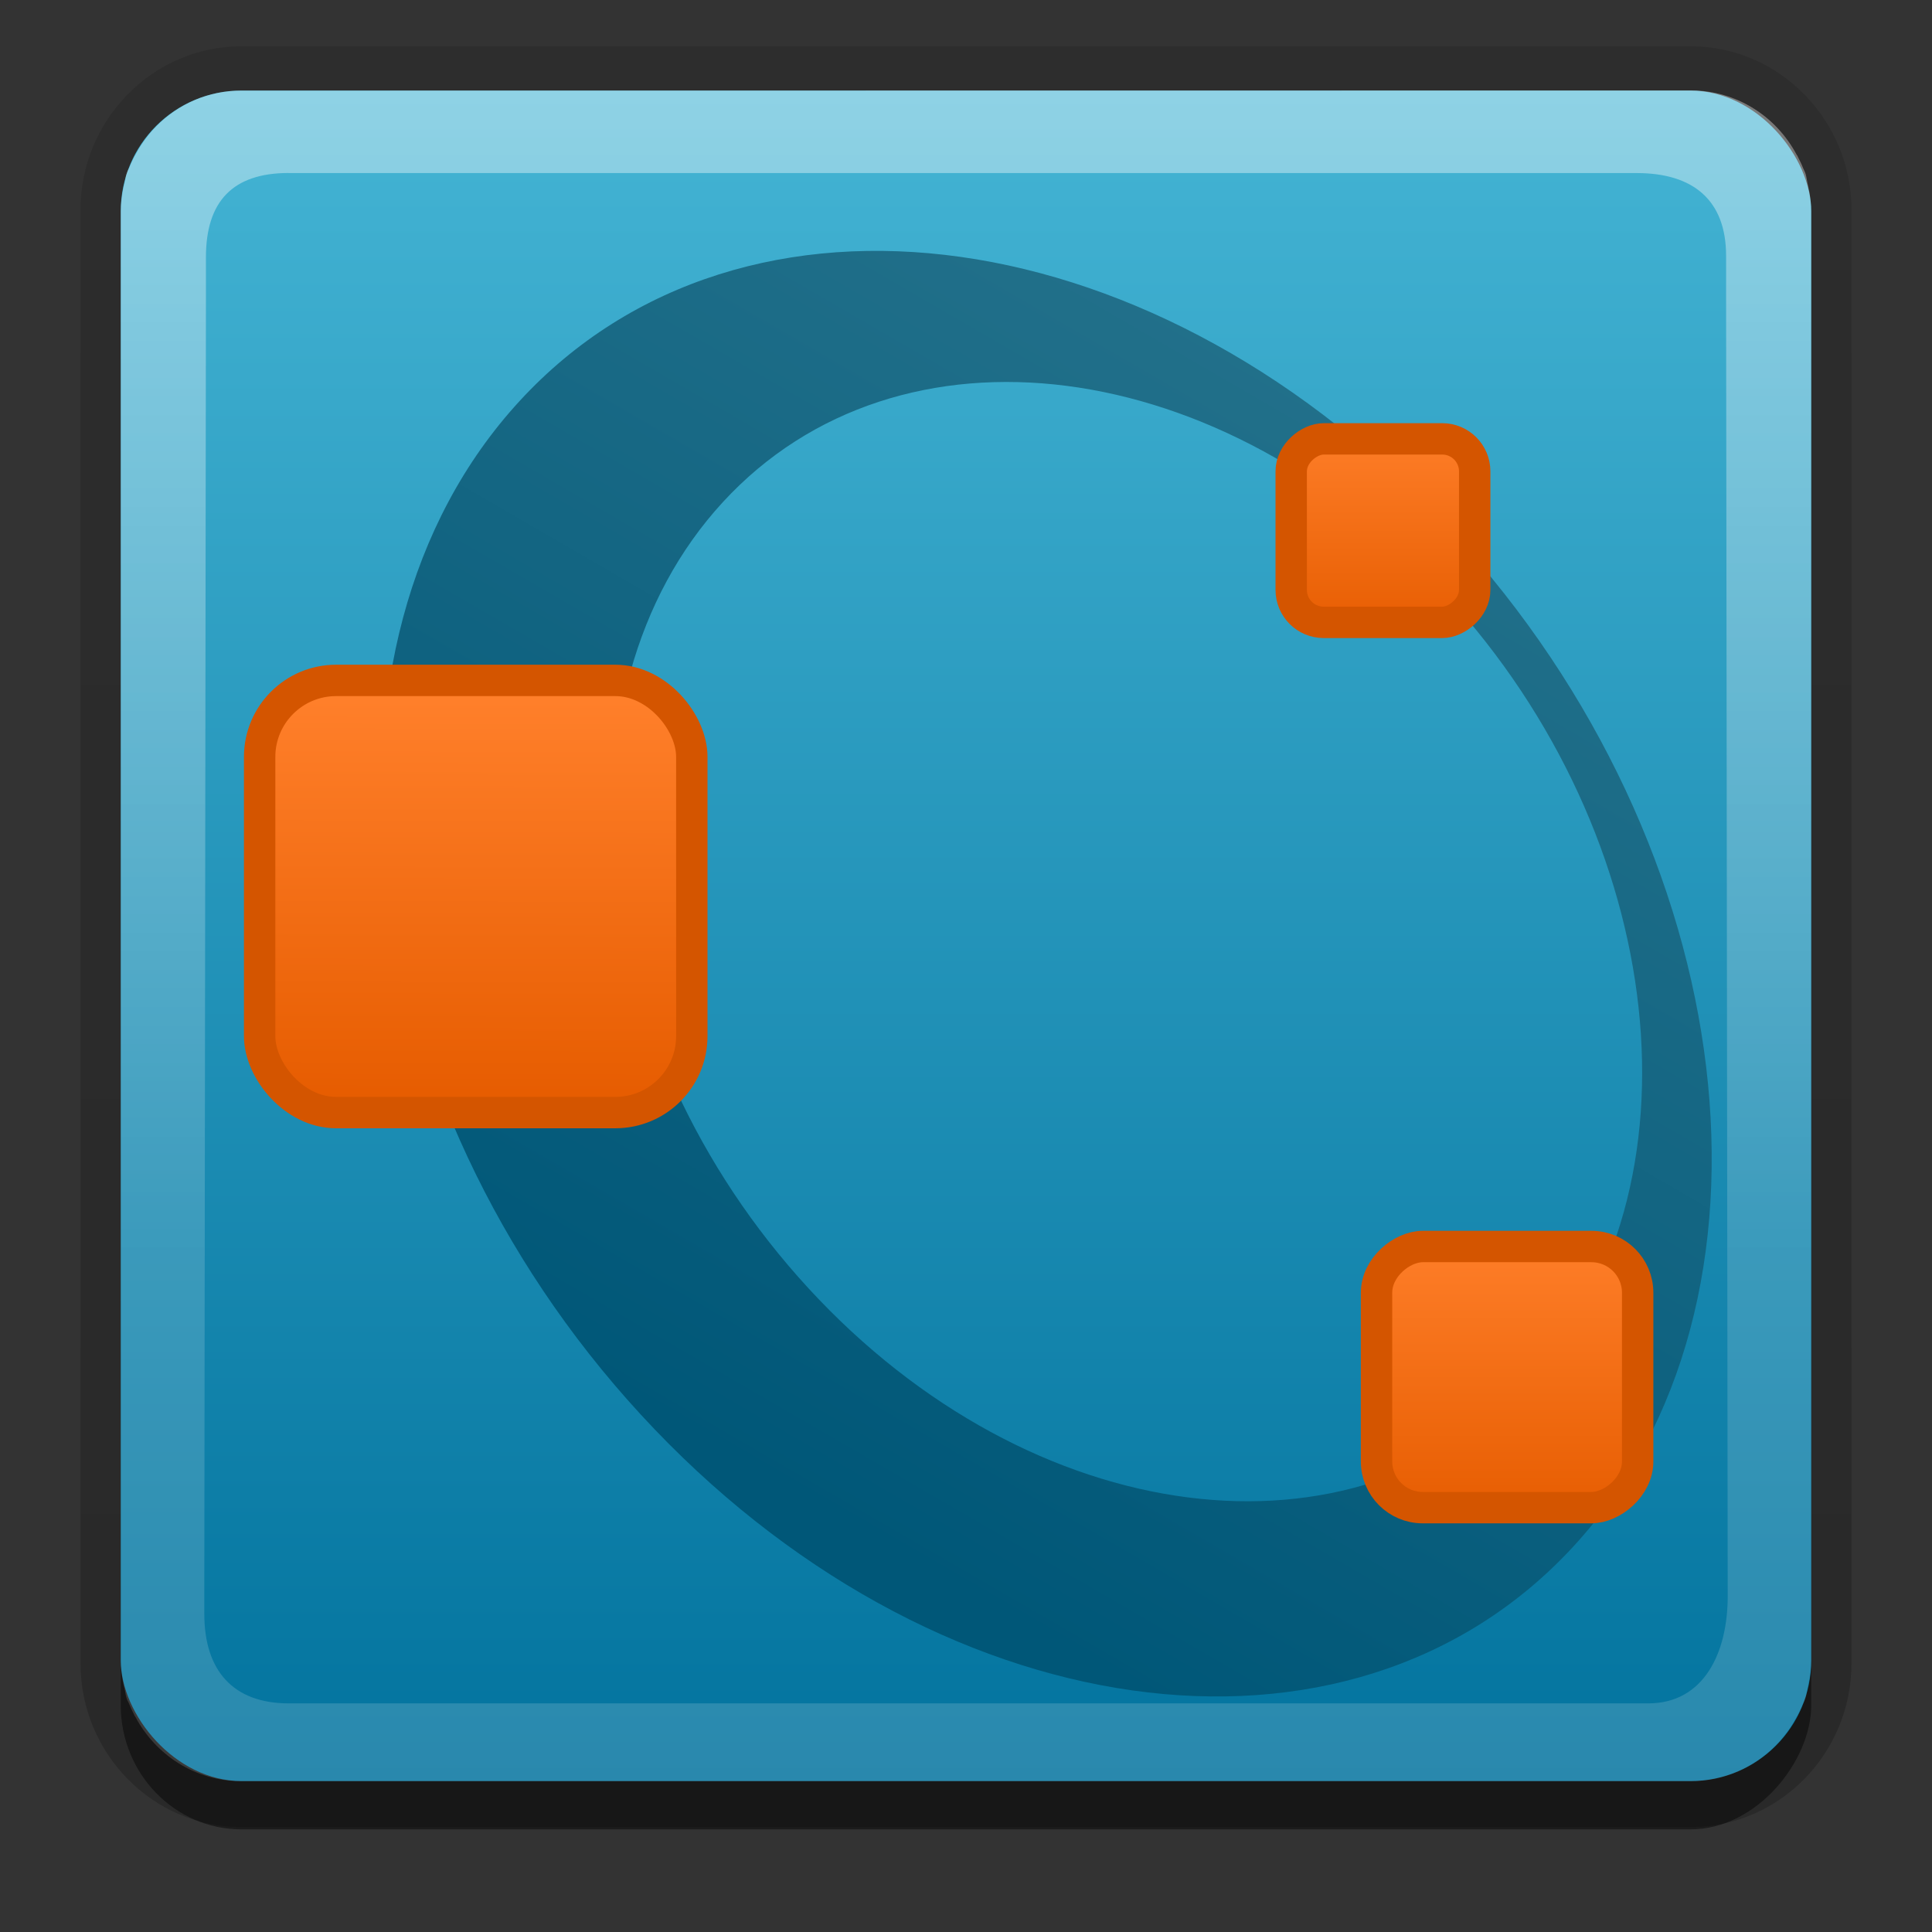 <?xml version="1.0" encoding="UTF-8"?>
<svg id="svg2408" width="24" height="24" version="1.1" xmlns="http://www.w3.org/2000/svg" xmlns:cc="http://creativecommons.org/ns#" xmlns:dc="http://purl.org/dc/elements/1.1/" xmlns:osb="http://www.openswatchbook.org/uri/2009/osb" xmlns:rdf="http://www.w3.org/1999/02/22-rdf-syntax-ns#" xmlns:xlink="http://www.w3.org/1999/xlink">
 <rect width="100%" height="100%" fill="#333333" stroke="none"/>
 <defs id="defs2410">
  <linearGradient id="linearGradient1367">
   <stop id="stop1363" stop-color="#ff7f2a" offset="0"/>
   <stop id="stop1365" stop-color="#e65c00" offset="1"/>
  </linearGradient>
  <linearGradient id="ButtonShadow" x1="45.448" x2="45.448" y1="92.54" y2="7.016" gradientTransform="scale(1.006 .994)" gradientUnits="userSpaceOnUse">
   <stop id="stop3750" offset="0"/>
   <stop id="stop3752" stop-opacity=".588" offset="1"/>
  </linearGradient>
  <linearGradient id="linearGradient3706" x1="48" x2="48" y1="90" y2="5.988" gradientUnits="userSpaceOnUse">
   <stop id="stop3189" stop-color="#02739e" offset="0"/>
   <stop id="stop3191" stop-color="#44b4d4" offset="1"/>
  </linearGradient>
  <filter id="filter3174" color-interpolation-filters="sRGB">
   <feGaussianBlur id="feGaussianBlur3176" stdDeviation="1.71"/>
  </filter>
  <linearGradient id="linearGradient3188" x1="36.357" x2="36.357" y1="6" y2="63.893" gradientTransform="matrix(.25 0 0 .25 -0 -.375)" gradientUnits="userSpaceOnUse">
   <stop id="stop3739" stop-color="#fff" offset="0"/>
   <stop id="stop3741" stop-color="#fff" stop-opacity=".383" offset="1"/>
  </linearGradient>
  <linearGradient id="ButtonShadow-0" x1="45.448" x2="45.448" y1="92.54" y2="7.016" gradientTransform="matrix(1.006 0 0 .994 100 0)" gradientUnits="userSpaceOnUse">
   <stop id="stop3750-8" offset="0"/>
   <stop id="stop3752-5" stop-opacity=".588" offset="1"/>
  </linearGradient>
  <linearGradient id="linearGradient3772" x1="32.251" x2="32.251" y1="6.132" y2="90.239" gradientTransform="matrix(1.024 0 0 -1.029 -1.143 100.44)" gradientUnits="userSpaceOnUse" xlink:href="#ButtonShadow-0"/>
  <linearGradient id="linearGradient3721" x1="32.251" x2="32.251" y1="6.132" y2="90.239" gradientTransform="matrix(1 0 0 1.029 0 -101.57)" gradientUnits="userSpaceOnUse" xlink:href="#ButtonShadow-0"/>
  <linearGradient id="linearGradient1369" x1="66.291" x2="66.266" y1="105.68" y2="115.24" gradientUnits="userSpaceOnUse" xlink:href="#linearGradient1367"/>
  <linearGradient id="linearGradient1395" x1="85.01" x2="90.103" y1="101.67" y2="101.67" gradientTransform="translate(14.112 -189.23)" gradientUnits="userSpaceOnUse" xlink:href="#linearGradient1367"/>
  <linearGradient id="linearGradient1403" x1="87.033" x2="93.967" y1="121.73" y2="121.73" gradientTransform="translate(31.232 -212.23)" gradientUnits="userSpaceOnUse" xlink:href="#linearGradient1367"/>
  <linearGradient id="linearGradient1242" x1="40.971" x2="57.51" y1="82.541" y2="54.01" gradientTransform="translate(25.777 41.076)" gradientUnits="userSpaceOnUse">
   <stop id="stop1244" stop-color="#005778" offset="0"/>
   <stop id="stop1246" stop-color="#27748d" offset="1"/>
  </linearGradient>
 </defs>
 <g id="layer2" transform="translate(0,-72)" display="none">
  <rect id="rect3745" x="5" y="7" width="86" height="85" rx="6" ry="6" fill="url(#ButtonShadow)" filter="url(#filter3174)" opacity=".9"/>
 </g>
 <g id="layer5" transform="matrix(.25 0 0 .25 -0 -1.125)">
  <path id="path3770" d="m12 95.286c-4.409 0-8-3.652-8-8.137v-72.212c0-4.484 3.591-8.137 8-8.137h72c4.409 0 8 3.652 8 8.137v72.212c0 4.484-3.591 8.137-8 8.137z" fill="url(#linearGradient3772)" opacity=".2"/>
  <rect id="rect3716" transform="scale(1,-1)" x="6" y="-95.4" width="84" height="86.4" rx="6" ry="6.171" fill="url(#linearGradient3721)" opacity=".45"/>
 </g>
 <g id="layer1" transform="matrix(.25 0 0 .25 -0 -.375)">
  <rect id="rect2419" x="6" y="6" width="84" height="84" rx="6" ry="6" fill="url(#linearGradient3706)"/>
  <path id="rect3728" transform="matrix(4,0,0,4,7.5e-4,1.5)" d="m3 1.125c-0.576 0-1.067 0.325-1.318 0.799-0.003 0.005-0.007 0.009-0.01 0.014-0.003 0.006-0.005 0.012-0.008 0.018-0.022 0.043-0.043 0.087-0.061 0.133-0.008 0.018-0.019 0.034-0.025 0.053-0.003 0.008-0.005 0.016-0.008 0.023-0.009 0.027-0.011 0.057-0.018 0.086-0.011 0.044-0.022 0.087-0.029 0.133-0.013 0.079-0.023 0.159-0.023 0.242v18c0 0.084 0.01 0.163 0.023 0.242 0.007 0.045 0.018 0.089 0.029 0.133 0.006 0.029 0.009 0.059 0.018 0.086 0.002 0.008 0.005 0.016 0.008 0.023 0.006 0.019 0.018 0.035 0.025 0.053 0.018 0.046 0.039 0.089 0.061 0.133 0.003 0.006 0.005 0.012 0.008 0.018 0.003 0.005 0.007 0.009 0.01 0.014 0.252 0.473 0.743 0.799 1.318 0.799h18c0.576 0 1.067-0.325 1.318-0.799 0.003-0.005 0.007-0.009 0.01-0.014 3e-3 -0.006 0.005-0.012 0.008-0.018 0.022-0.043 0.043-0.086 0.061-0.131 0.008-0.019 0.019-0.035 0.025-0.055 0.003-0.008 0.005-0.016 0.008-0.023 0.01-0.032 0.014-0.068 0.021-0.102 0.008-0.034 0.015-0.068 0.021-0.104 7.74e-4 -0.005 0.003-9e-3 0.004-0.014 0.013-0.08 0.023-0.159 0.023-0.242v-18c0-0.084-0.01-0.163-0.023-0.242-7.72e-4 -0.005-0.003-0.009-0.004-0.014-6e-3 -0.035-0.013-0.069-0.021-0.104-7e-3 -0.034-0.011-0.069-0.021-0.102-0.003-0.008-0.005-0.016-0.008-0.023-0.007-0.019-0.018-0.036-0.025-0.055-0.017-0.045-0.039-0.088-0.061-0.131-0.003-0.006-0.005-0.012-0.008-0.018-0.003-0.005-0.007-0.009-0.01-0.014-0.252-0.473-0.743-0.799-1.318-0.799zm0.586 1.025h16.747c0.695 0 1.109 0.332 1.109 1.028v0.5l0.02 16.151c8.7e-4 0.695-0.292 1.331-0.987 1.331h-16.889c-0.695 0-1.048-0.413-1.048-1.109v-0.5l0.02-15.854v-0.5c0-0.695 0.332-1.048 1.028-1.048z" fill="url(#linearGradient3188)" opacity=".4"/>
 </g>
 <g id="layer1-3" transform="matrix(.25 0 0 .25 -45.75 -157.09)">
  <g id="g3025" transform="matrix(8.452 0 0 8.452 -278.45 -403.83)">
   <g id="layer1-3-9-5" transform="matrix(.03 0 0 .03 50.809 111.78)">
    <g id="g3025-3-3" transform="matrix(8.452 0 0 8.452 -278.45 -403.83)">
     <path id="path5874-6-5" d="m59.93 97.871c-5.196 5.646-3.937 16.169 2.811 23.502 6.748 7.333 16.429 8.7 21.625 3.053s3.94-16.169-2.808-23.502c-6.748-7.333-16.433-8.699-21.628-3.053zm4.712 2.345c4.083-4.437 11.589-3.471 16.767 2.156 5.178 5.628 6.066 13.785 1.984 18.222-4.083 4.437-11.591 3.474-16.769-2.154s-6.064-13.787-1.982-18.224z" fill="url(#linearGradient1242)"/>
    </g>
   </g>
  </g>
 </g>
 <g id="layer1-3-3" transform="matrix(.062 0 0 .062 -11.438 -21.648)">
  <g id="g3025-5" transform="matrix(8.452 0 0 8.452 -278.45 -403.83)" stroke="#d45500" stroke-width=".744">
   <rect id="rect5876-2" transform="rotate(90)" x="99.494" y="-89.731" width="4.35" height="4.35" rx=".77" ry=".77" fill="url(#linearGradient1395)"/>
   <rect id="rect5878-9" x="60.927" y="105.22" width="10.245" height="10.245" rx="1.813" ry="1.813" fill="url(#linearGradient1369)"/>
   <rect id="rect5880-1" transform="rotate(90)" x="118.64" y="-93.594" width="6.19" height="6.19" rx="1.095" ry="1.095" fill="url(#linearGradient1403)"/>
  </g>
 </g>
</svg>
